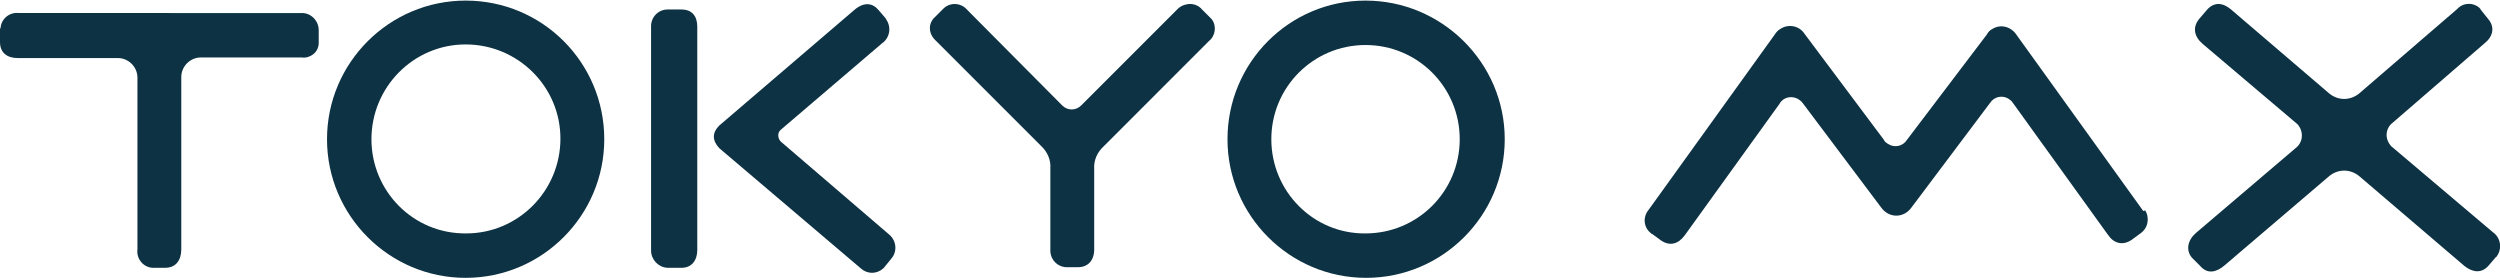 <svg version="1.1" xmlns="http://www.w3.org/2000/svg" viewBox="0 0 422 47" width="422" height="47">
<style type="text/css">
	.st0{fill:#0d3243;}
</style>
<path class="st0" d="M50.9,9.7c1.4,0.2,2.8-0.8,2.9-2.3c0-0.2,0-0.3,0-0.5V5.1c0-1.6-1.3-2.9-2.8-2.9c-0.1,0-0.2,0-0.3,0H3.2
	c-1.6-0.2-3,1-3.1,2.5C0,4.8,0,4.9,0,5.1v2c0,1.8,1.2,2.7,3,2.7h16.9c1.8,0,3.3,1.5,3.3,3.3v29c-0.2,1.6,1,3,2.5,3.1
	c0.1,0,0.2,0,0.3,0h1.9c1.8,0,2.7-1.3,2.7-3.1V13c0-1.8,1.5-3.3,3.3-3.3L50.9,9.7z"/>
<path class="st0" d="M115,1.6h-2.3c-1.6,0-2.8,1.3-2.8,2.8c0,0.1,0,0.1,0,0.2v37.7c0,1.5,1.2,2.8,2.7,2.9c0,0,0,0,0.1,0h2.4
	c1.6,0,2.6-1.2,2.6-3V4.5C117.7,2.7,116.8,1.6,115,1.6"/>
<path class="st0" d="M150.1,39.6l-18.3-15.7c-0.5-0.5-0.6-1.4-0.1-1.9l0.1-0.1l17.1-14.6c1.3-0.9,1.6-2.7,0.7-4
	c0-0.1-0.1-0.1-0.1-0.2l-1.2-1.4c-1-1.2-2.4-1.4-4-0.1l-22.9,19.6c-1.2,1.2-1.2,2.5,0,3.8l23.9,20.3c1.1,1,2.7,1,3.8,0l0.1-0.1
	l1.3-1.6C151.5,42.4,151.3,40.6,150.1,39.6L150.1,39.6"/>
<path class="st0" d="M204.1,6.9c1.1-0.9,1.3-2.6,0.4-3.7c-0.1-0.1-0.1-0.1-0.2-0.2l-1.4-1.4c-1-1.2-2.8-1.2-4-0.2
	c-0.1,0.1-0.2,0.2-0.3,0.3l-16.1,16.1c-0.9,0.9-2.3,0.9-3.2,0l-16-16.1c-1-1.2-2.8-1.4-4-0.3l-0.1,0.1l-1.4,1.4
	c-1.1,1-1.1,2.6-0.1,3.7c0.1,0.1,0.2,0.2,0.2,0.2l17.8,17.8c1.1,1,1.7,2.4,1.6,3.8v13.7c-0.1,1.6,1.1,2.9,2.6,3h0.1h2
	c1.6,0,2.7-1.1,2.7-3V28.5c-0.1-1.4,0.5-2.8,1.6-3.8L204.1,6.9z"/>
<path class="st0" d="M55.2,23.5c0,12.9,10.5,23.4,23.4,23.4S102,36.4,102,23.5S91.6,0.1,78.6,0.1C65.7,0.1,55.2,10.6,55.2,23.5
	 M62.7,23.5c0-8.8,7.1-16,15.9-16s16,7.1,16,15.9s-7.1,16-15.9,16l0,0C69.8,39.5,62.7,32.3,62.7,23.5"/>
<path class="st0" d="M207.2,23.5c0,12.9,10.5,23.4,23.4,23.4c12.9,0,23.4-10.5,23.4-23.4S243.4,0.1,230.5,0.1l0,0
	C217.6,0.1,207.2,10.6,207.2,23.5 M214.6,23.5c0-8.8,7.1-15.9,15.9-15.9c8.8,0,15.9,7.1,15.9,15.9s-7.1,15.9-15.9,15.9l0,0
	C221.7,39.5,214.6,32.3,214.6,23.5"/>
<path class="st0" d="M361.7,35.5L340.4,5.9c-0.9-1.4-2.7-1.9-4.1-1c-0.4,0.2-0.7,0.5-0.9,0.9l-13.5,17.8c-0.7,1.1-2.1,1.4-3.2,0.7
	c-0.3-0.2-0.6-0.4-0.7-0.7L304.6,5.7c-0.9-1.4-2.8-1.7-4.1-0.8c-0.4,0.2-0.7,0.6-0.9,0.9l-21.3,29.6c-1,1.2-0.9,2.9,0.3,3.9
	c0.1,0.1,0.2,0.2,0.3,0.2l1.5,1.1c1.5,1,2.9,0.6,4-0.9l16-22.2c0.6-1.1,2-1.4,3.1-0.8c0.3,0.2,0.6,0.4,0.8,0.7l13.3,17.7
	c0.6,0.8,1.5,1.3,2.5,1.3s1.9-0.5,2.5-1.3l13.3-17.7c0.7-1.1,2.1-1.4,3.2-0.7c0.3,0.2,0.5,0.4,0.7,0.7l16,22.2c1,1.5,2.5,1.9,4,0.9
	l1.5-1.1c1.3-0.9,1.6-2.6,0.8-3.9C361.8,35.7,361.8,35.6,361.7,35.5"/>
<path class="st0" d="M370,43.5c-1.1-1.3-0.7-3,0.7-4.2L387.5,25c1.2-0.9,1.4-2.6,0.5-3.8c-0.1-0.2-0.3-0.3-0.5-0.5L371.8,7.4
	c-1.4-1.2-1.8-2.8-0.5-4.3l1.2-1.4c1.2-1.4,2.7-1.3,4.1-0.1l16.6,14.2c1.5,1.2,3.5,1.2,5,0l16.6-14.3c1-1.1,2.7-1.1,3.7-0.2
	c0.1,0.1,0.2,0.2,0.3,0.4l1.2,1.5c1.2,1.4,0.8,3-0.6,4.1l-15.5,13.4c-1.2,0.9-1.4,2.6-0.4,3.8c0.1,0.2,0.3,0.3,0.4,0.4l16.9,14.3
	c1.3,0.9,1.6,2.7,0.7,4c-0.1,0.1-0.1,0.2-0.2,0.2l-1.2,1.4c-1.2,1.4-2.7,1.2-4.1,0.1l-17.8-15.2c-1.5-1.2-3.5-1.2-5,0l-17.7,15.1
	c-1.4,1.2-2.9,1.5-4.1,0.1L370,43.5z"/>
</svg>